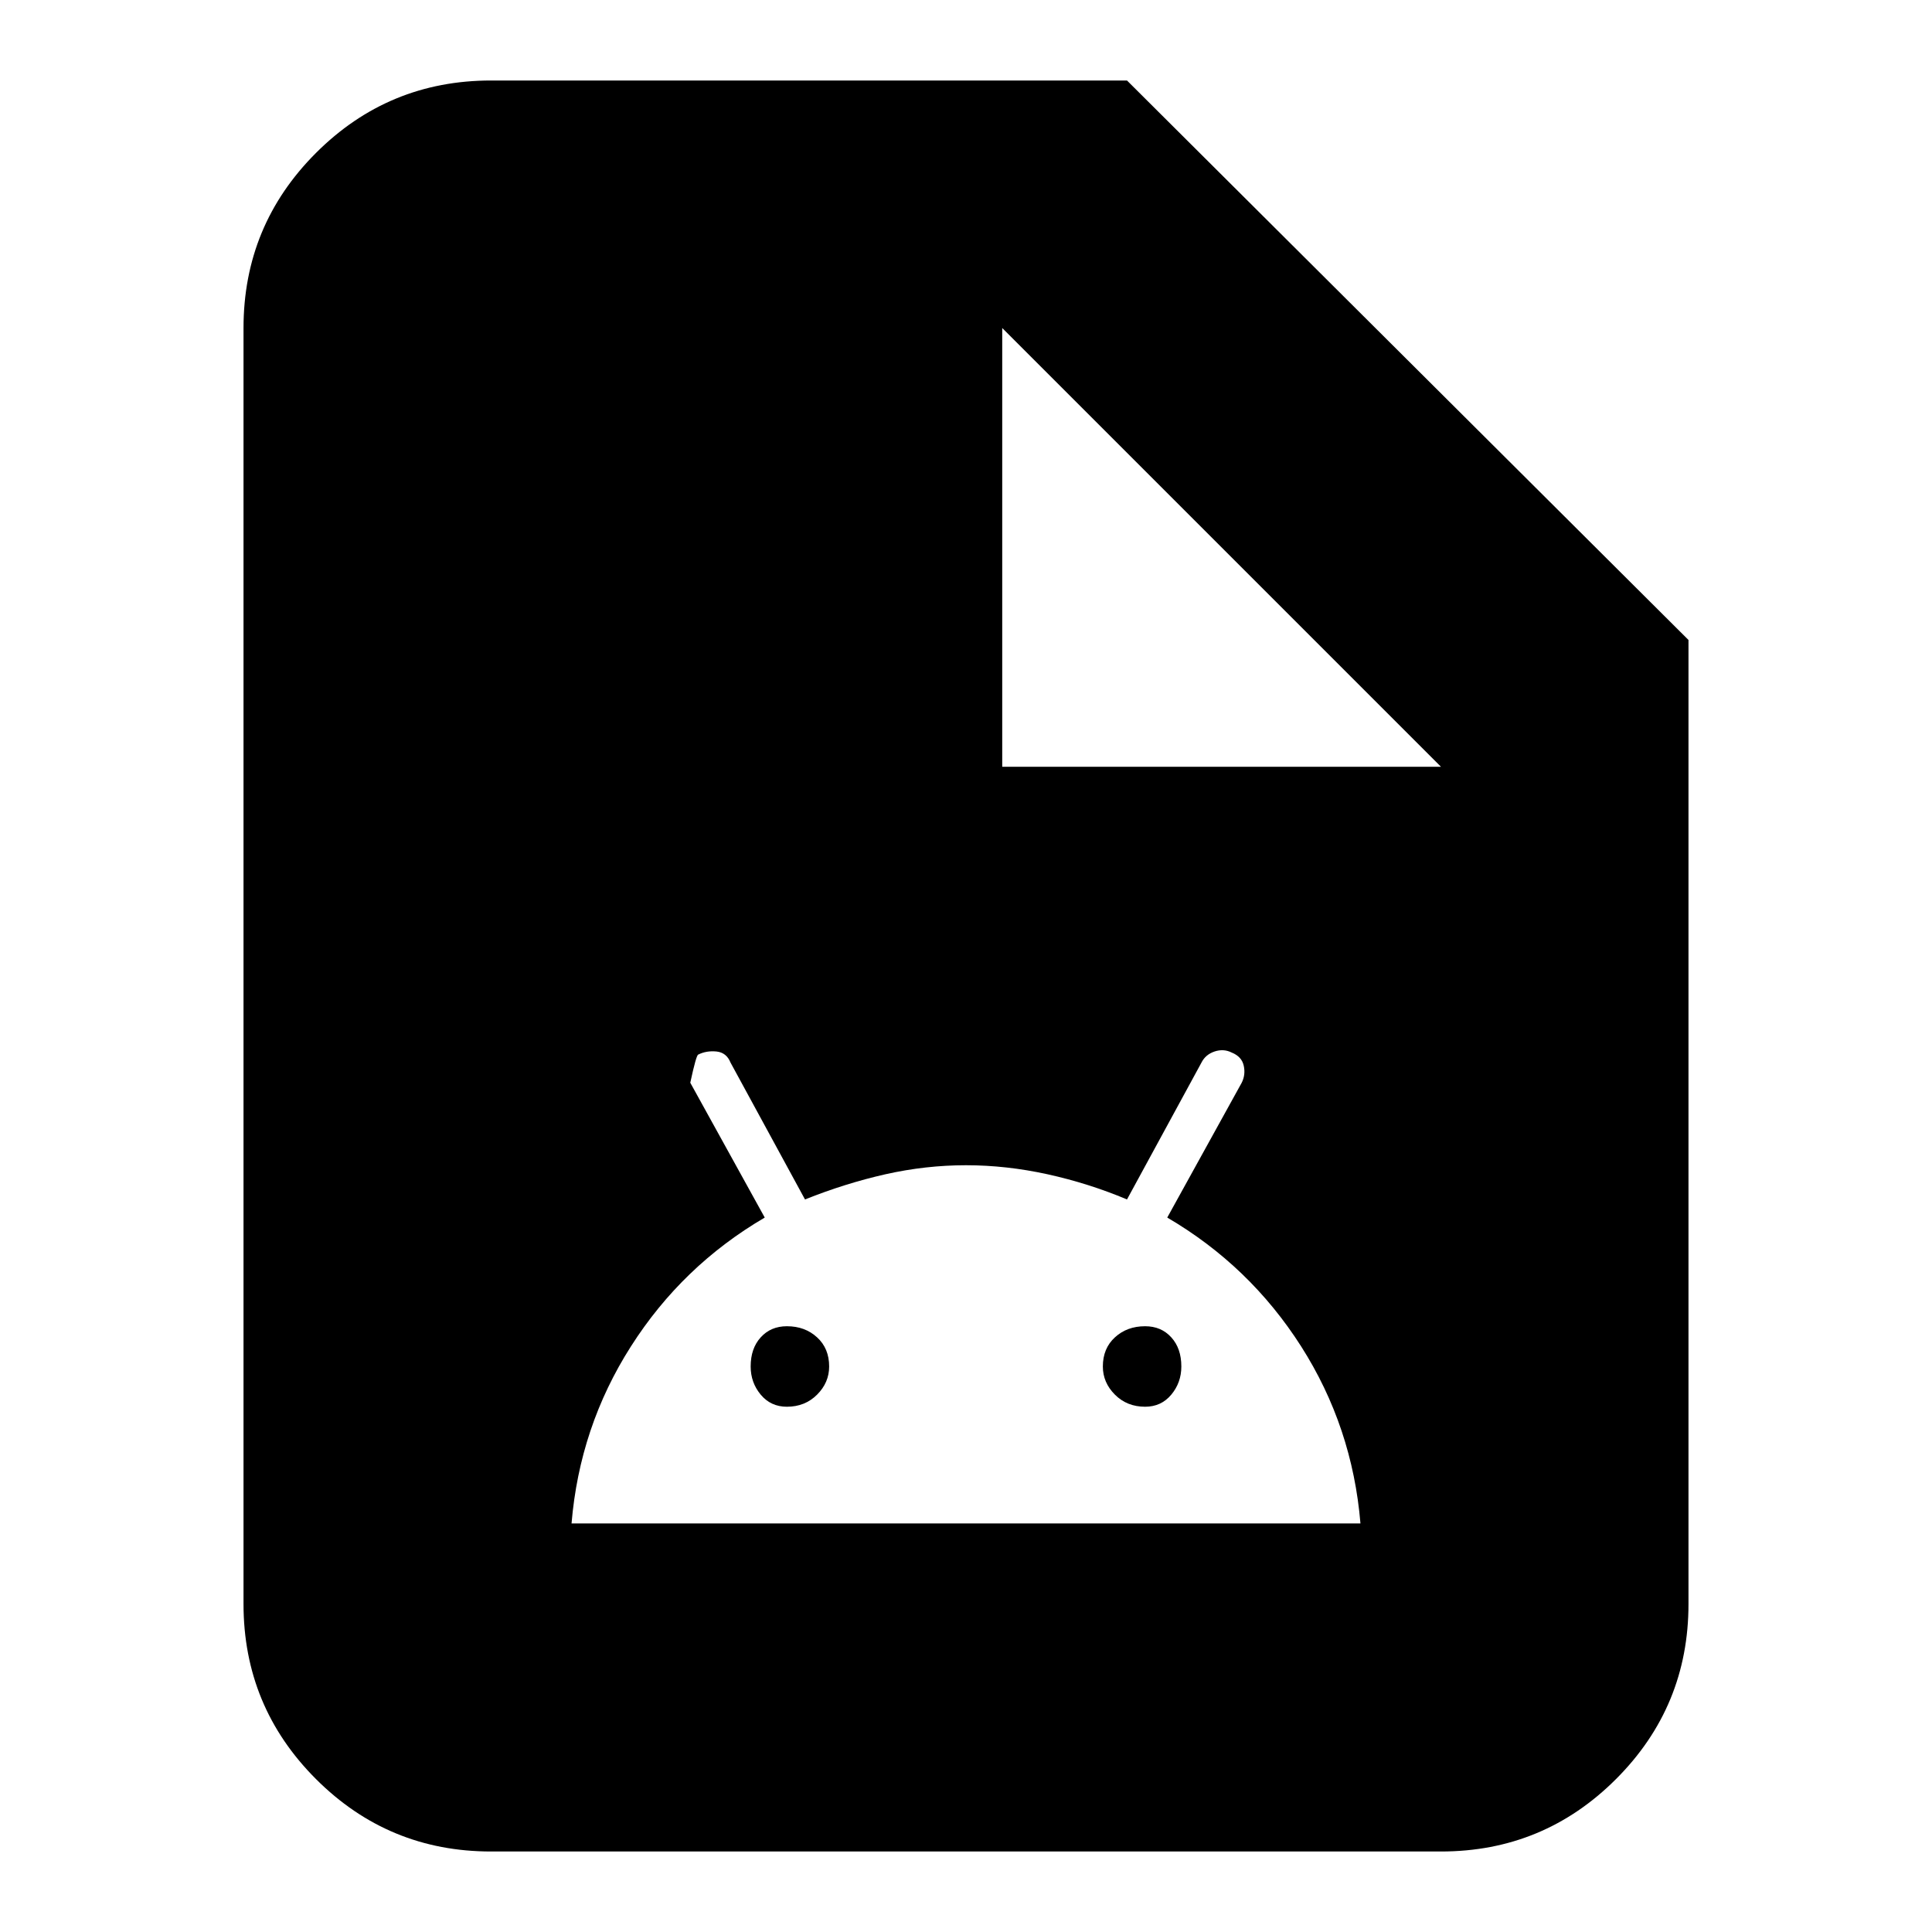 <svg xmlns="http://www.w3.org/2000/svg" height="24" width="24"><path d="M6.1 23q-1.275 0-2.175-.9-.9-.9-.9-2.175V4.075q0-1.275.9-2.175.9-.9 2.175-.9H14l6.975 6.95v11.975q0 1.275-.9 2.175-.9.9-2.175.9Zm1-4.075h9.8q-.1-1.2-.737-2.2-.638-1-1.663-1.6l.925-1.675q.05-.1.025-.212-.025-.113-.15-.163-.1-.05-.212-.013-.113.038-.163.138L14 14.9q-.475-.2-.988-.313-.512-.112-1.012-.112t-1 .112q-.5.113-1 .313l-.925-1.7q-.05-.125-.175-.138-.125-.012-.225.038-.025 0-.1.35l.925 1.675q-1.025.6-1.662 1.6-.638 1-.738 2.2Zm2.675-1.45q-.2 0-.325-.15t-.125-.35q0-.225.125-.362.125-.138.325-.138.225 0 .375.138.15.137.15.362 0 .2-.15.35-.15.15-.375.15Zm4.45 0q-.225 0-.375-.15t-.15-.35q0-.225.15-.362.15-.138.375-.138.2 0 .325.138.125.137.125.362 0 .2-.125.35-.125.15-.325.15Zm-1.775-7.95h5.45l-5.45-5.45Z"/></svg>